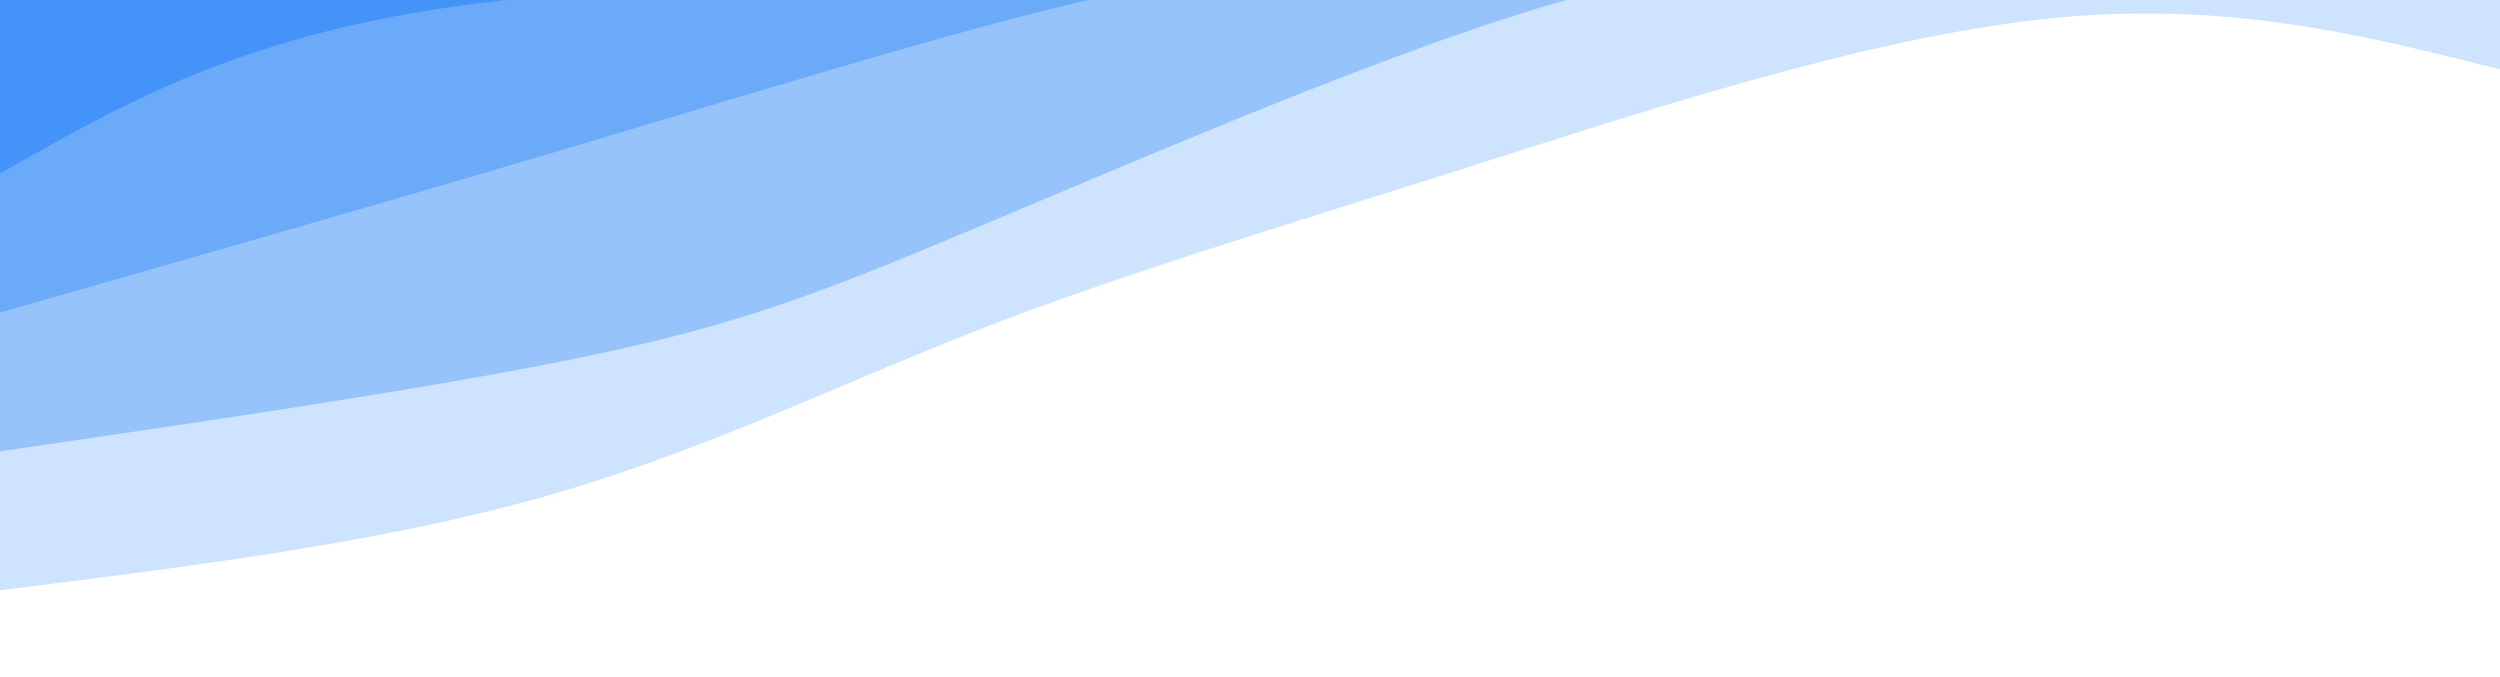 <svg width="100%" height="100%" id="svg" viewBox="0 0 1440 390" xmlns="http://www.w3.org/2000/svg" class="transition duration-300 ease-in-out delay-150"><style>
          .path-0{
            animation:pathAnim-0 4s;
            animation-timing-function: linear;
            animation-iteration-count: infinite;
          }
          @keyframes pathAnim-0{
            0%{
              d: path("M 0,400 L 0,360 C 79.512,380.115 159.024,400.23 263,389 C 366.976,377.77 495.416,335.196 603,301 C 710.584,266.804 797.311,240.986 879,209 C 960.689,177.014 1037.34,138.861 1130,113 C 1222.66,87.139 1331.33,73.569 1440,60 L 1440,400 L 0,400 Z");
            }
            25%{
              d: path("M 0,400 L 0,360 C 74.029,376.431 148.057,392.861 246,374 C 343.943,355.139 465.799,300.986 567,261 C 668.201,221.014 748.746,195.196 846,183 C 943.254,170.804 1057.215,172.23 1159,154 C 1260.785,135.77 1350.392,97.885 1440,60 L 1440,400 L 0,400 Z");
            }
            50%{
              d: path("M 0,400 L 0,360 C 79.799,377.1 159.598,394.201 248,388 C 336.402,381.799 433.407,352.297 543,312 C 652.593,271.703 774.775,220.612 870,195 C 965.225,169.388 1033.493,169.254 1124,151 C 1214.507,132.746 1327.254,96.373 1440,60 L 1440,400 L 0,400 Z");
            }
            75%{
              d: path("M 0,400 L 0,360 C 111.139,360.316 222.278,360.632 330,343 C 437.722,325.368 542.029,289.789 610,270 C 677.971,250.211 709.608,246.211 811,226 C 912.392,205.789 1083.541,169.368 1200,139 C 1316.459,108.632 1378.23,84.316 1440,60 L 1440,400 L 0,400 Z");
            }
            100%{
              d: path("M 0,400 L 0,360 C 79.512,380.115 159.024,400.23 263,389 C 366.976,377.77 495.416,335.196 603,301 C 710.584,266.804 797.311,240.986 879,209 C 960.689,177.014 1037.34,138.861 1130,113 C 1222.66,87.139 1331.33,73.569 1440,60 L 1440,400 L 0,400 Z");
            }
          }</style><path d="M 0,400 L 0,360 C 79.512,380.115 159.024,400.23 263,389 C 366.976,377.77 495.416,335.196 603,301 C 710.584,266.804 797.311,240.986 879,209 C 960.689,177.014 1037.34,138.861 1130,113 C 1222.66,87.139 1331.33,73.569 1440,60 L 1440,400 L 0,400 Z" stroke="none" stroke-width="0" fill="#4493f8" fill-opacity="0.265" class="transition-all duration-300 ease-in-out delay-150 path-0" transform="rotate(-180 720 200)"></path><style>
          .path-1{
            animation:pathAnim-1 4s;
            animation-timing-function: linear;
            animation-iteration-count: infinite;
          }
          @keyframes pathAnim-1{
            0%{
              d: path("M 0,400 L 0,440 C 121.043,436.67 242.086,433.34 332,429 C 421.914,424.66 480.699,419.311 574,389 C 667.301,358.689 795.12,303.416 882,267 C 968.88,230.584 1014.823,213.024 1101,195 C 1187.177,176.976 1313.589,158.488 1440,140 L 1440,400 L 0,400 Z");
            }
            25%{
              d: path("M 0,400 L 0,440 C 75.033,439.043 150.067,438.086 261,427 C 371.933,415.914 518.766,394.699 617,373 C 715.234,351.301 764.871,329.12 839,302 C 913.129,274.88 1011.751,242.823 1116,215 C 1220.249,187.177 1330.124,163.589 1440,140 L 1440,400 L 0,400 Z");
            }
            50%{
              d: path("M 0,400 L 0,440 C 94.708,435.675 189.416,431.349 293,425 C 396.584,418.651 509.043,410.278 594,381 C 678.957,351.722 736.411,301.541 829,277 C 921.589,252.459 1049.311,253.56 1157,235 C 1264.689,216.44 1352.344,178.22 1440,140 L 1440,400 L 0,400 Z");
            }
            75%{
              d: path("M 0,400 L 0,440 C 119.12,442.718 238.239,445.435 332,432 C 425.761,418.565 494.163,388.976 583,362 C 671.837,335.024 781.11,310.66 871,291 C 960.89,271.34 1031.397,256.383 1123,232 C 1214.603,207.617 1327.301,173.809 1440,140 L 1440,400 L 0,400 Z");
            }
            100%{
              d: path("M 0,400 L 0,440 C 121.043,436.67 242.086,433.34 332,429 C 421.914,424.66 480.699,419.311 574,389 C 667.301,358.689 795.12,303.416 882,267 C 968.88,230.584 1014.823,213.024 1101,195 C 1187.177,176.976 1313.589,158.488 1440,140 L 1440,400 L 0,400 Z");
            }
          }</style><path d="M 0,400 L 0,440 C 121.043,436.67 242.086,433.34 332,429 C 421.914,424.66 480.699,419.311 574,389 C 667.301,358.689 795.12,303.416 882,267 C 968.88,230.584 1014.823,213.024 1101,195 C 1187.177,176.976 1313.589,158.488 1440,140 L 1440,400 L 0,400 Z" stroke="none" stroke-width="0" fill="#4493f8" fill-opacity="0.4" class="transition-all duration-300 ease-in-out delay-150 path-1" transform="rotate(-180 720 200)"></path><style>
          .path-2{
            animation:pathAnim-2 4s;
            animation-timing-function: linear;
            animation-iteration-count: infinite;
          }
          @keyframes pathAnim-2{
            0%{
              d: path("M 0,400 L 0,520 C 80.612,512.938 161.225,505.876 268,491 C 374.775,476.124 507.713,453.435 603,438 C 698.287,422.565 755.923,414.383 834,395 C 912.077,375.617 1010.593,345.033 1115,314 C 1219.407,282.967 1329.703,251.483 1440,220 L 1440,400 L 0,400 Z");
            }
            25%{
              d: path("M 0,400 L 0,520 C 96.679,515.397 193.359,510.794 276,493 C 358.641,475.206 427.244,444.22 530,421 C 632.756,397.78 769.665,382.325 887,357 C 1004.335,331.675 1102.096,296.478 1191,272 C 1279.904,247.522 1359.952,233.761 1440,220 L 1440,400 L 0,400 Z");
            }
            50%{
              d: path("M 0,400 L 0,520 C 68.182,511.703 136.364,503.407 236,498 C 335.636,492.593 466.727,490.077 568,469 C 669.273,447.923 740.727,408.287 832,373 C 923.273,337.713 1034.364,306.775 1139,282 C 1243.636,257.225 1341.818,238.612 1440,220 L 1440,400 L 0,400 Z");
            }
            75%{
              d: path("M 0,400 L 0,520 C 119.464,542.651 238.928,565.301 339,548 C 439.072,530.699 519.751,473.445 586,439 C 652.249,404.555 704.067,392.919 810,372 C 915.933,351.081 1075.981,320.88 1190,294 C 1304.019,267.12 1372.01,243.56 1440,220 L 1440,400 L 0,400 Z");
            }
            100%{
              d: path("M 0,400 L 0,520 C 80.612,512.938 161.225,505.876 268,491 C 374.775,476.124 507.713,453.435 603,438 C 698.287,422.565 755.923,414.383 834,395 C 912.077,375.617 1010.593,345.033 1115,314 C 1219.407,282.967 1329.703,251.483 1440,220 L 1440,400 L 0,400 Z");
            }
          }</style><path d="M 0,400 L 0,520 C 80.612,512.938 161.225,505.876 268,491 C 374.775,476.124 507.713,453.435 603,438 C 698.287,422.565 755.923,414.383 834,395 C 912.077,375.617 1010.593,345.033 1115,314 C 1219.407,282.967 1329.703,251.483 1440,220 L 1440,400 L 0,400 Z" stroke="none" stroke-width="0" fill="#4493f8" fill-opacity="0.53" class="transition-all duration-300 ease-in-out delay-150 path-2" transform="rotate(-180 720 200)"></path><style>
          .path-3{
            animation:pathAnim-3 4s;
            animation-timing-function: linear;
            animation-iteration-count: infinite;
          }
          @keyframes pathAnim-3{
            0%{
              d: path("M 0,400 L 0,600 C 86.928,613.933 173.856,627.866 282,619 C 390.144,610.134 519.502,578.469 601,540 C 682.498,501.531 716.134,456.258 815,434 C 913.866,411.742 1077.962,412.498 1193,394 C 1308.038,375.502 1374.019,337.751 1440,300 L 1440,400 L 0,400 Z");
            }
            25%{
              d: path("M 0,400 L 0,600 C 114.402,605.732 228.804,611.464 326,601 C 423.196,590.536 503.187,563.876 583,543 C 662.813,522.124 742.45,507.033 833,471 C 923.55,434.967 1025.014,377.99 1128,346 C 1230.986,314.01 1335.493,307.005 1440,300 L 1440,400 L 0,400 Z");
            }
            50%{
              d: path("M 0,400 L 0,600 C 108.584,614.211 217.167,628.421 311,605 C 404.833,581.579 483.914,520.526 562,498 C 640.086,475.474 717.177,491.474 826,473 C 934.823,454.526 1075.378,401.579 1183,367 C 1290.622,332.421 1365.311,316.211 1440,300 L 1440,400 L 0,400 Z");
            }
            75%{
              d: path("M 0,400 L 0,600 C 106.124,594.612 212.249,589.225 291,583 C 369.751,576.775 421.129,569.713 527,549 C 632.871,528.287 793.234,493.923 905,463 C 1016.766,432.077 1079.933,404.593 1161,378 C 1242.067,351.407 1341.033,325.703 1440,300 L 1440,400 L 0,400 Z");
            }
            100%{
              d: path("M 0,400 L 0,600 C 86.928,613.933 173.856,627.866 282,619 C 390.144,610.134 519.502,578.469 601,540 C 682.498,501.531 716.134,456.258 815,434 C 913.866,411.742 1077.962,412.498 1193,394 C 1308.038,375.502 1374.019,337.751 1440,300 L 1440,400 L 0,400 Z");
            }
          }</style><path d="M 0,400 L 0,600 C 86.928,613.933 173.856,627.866 282,619 C 390.144,610.134 519.502,578.469 601,540 C 682.498,501.531 716.134,456.258 815,434 C 913.866,411.742 1077.962,412.498 1193,394 C 1308.038,375.502 1374.019,337.751 1440,300 L 1440,400 L 0,400 Z" stroke="none" stroke-width="0" fill="#4493f8" fill-opacity="1" class="transition-all duration-300 ease-in-out delay-150 path-3" transform="rotate(-180 720 200)"></path></svg>
